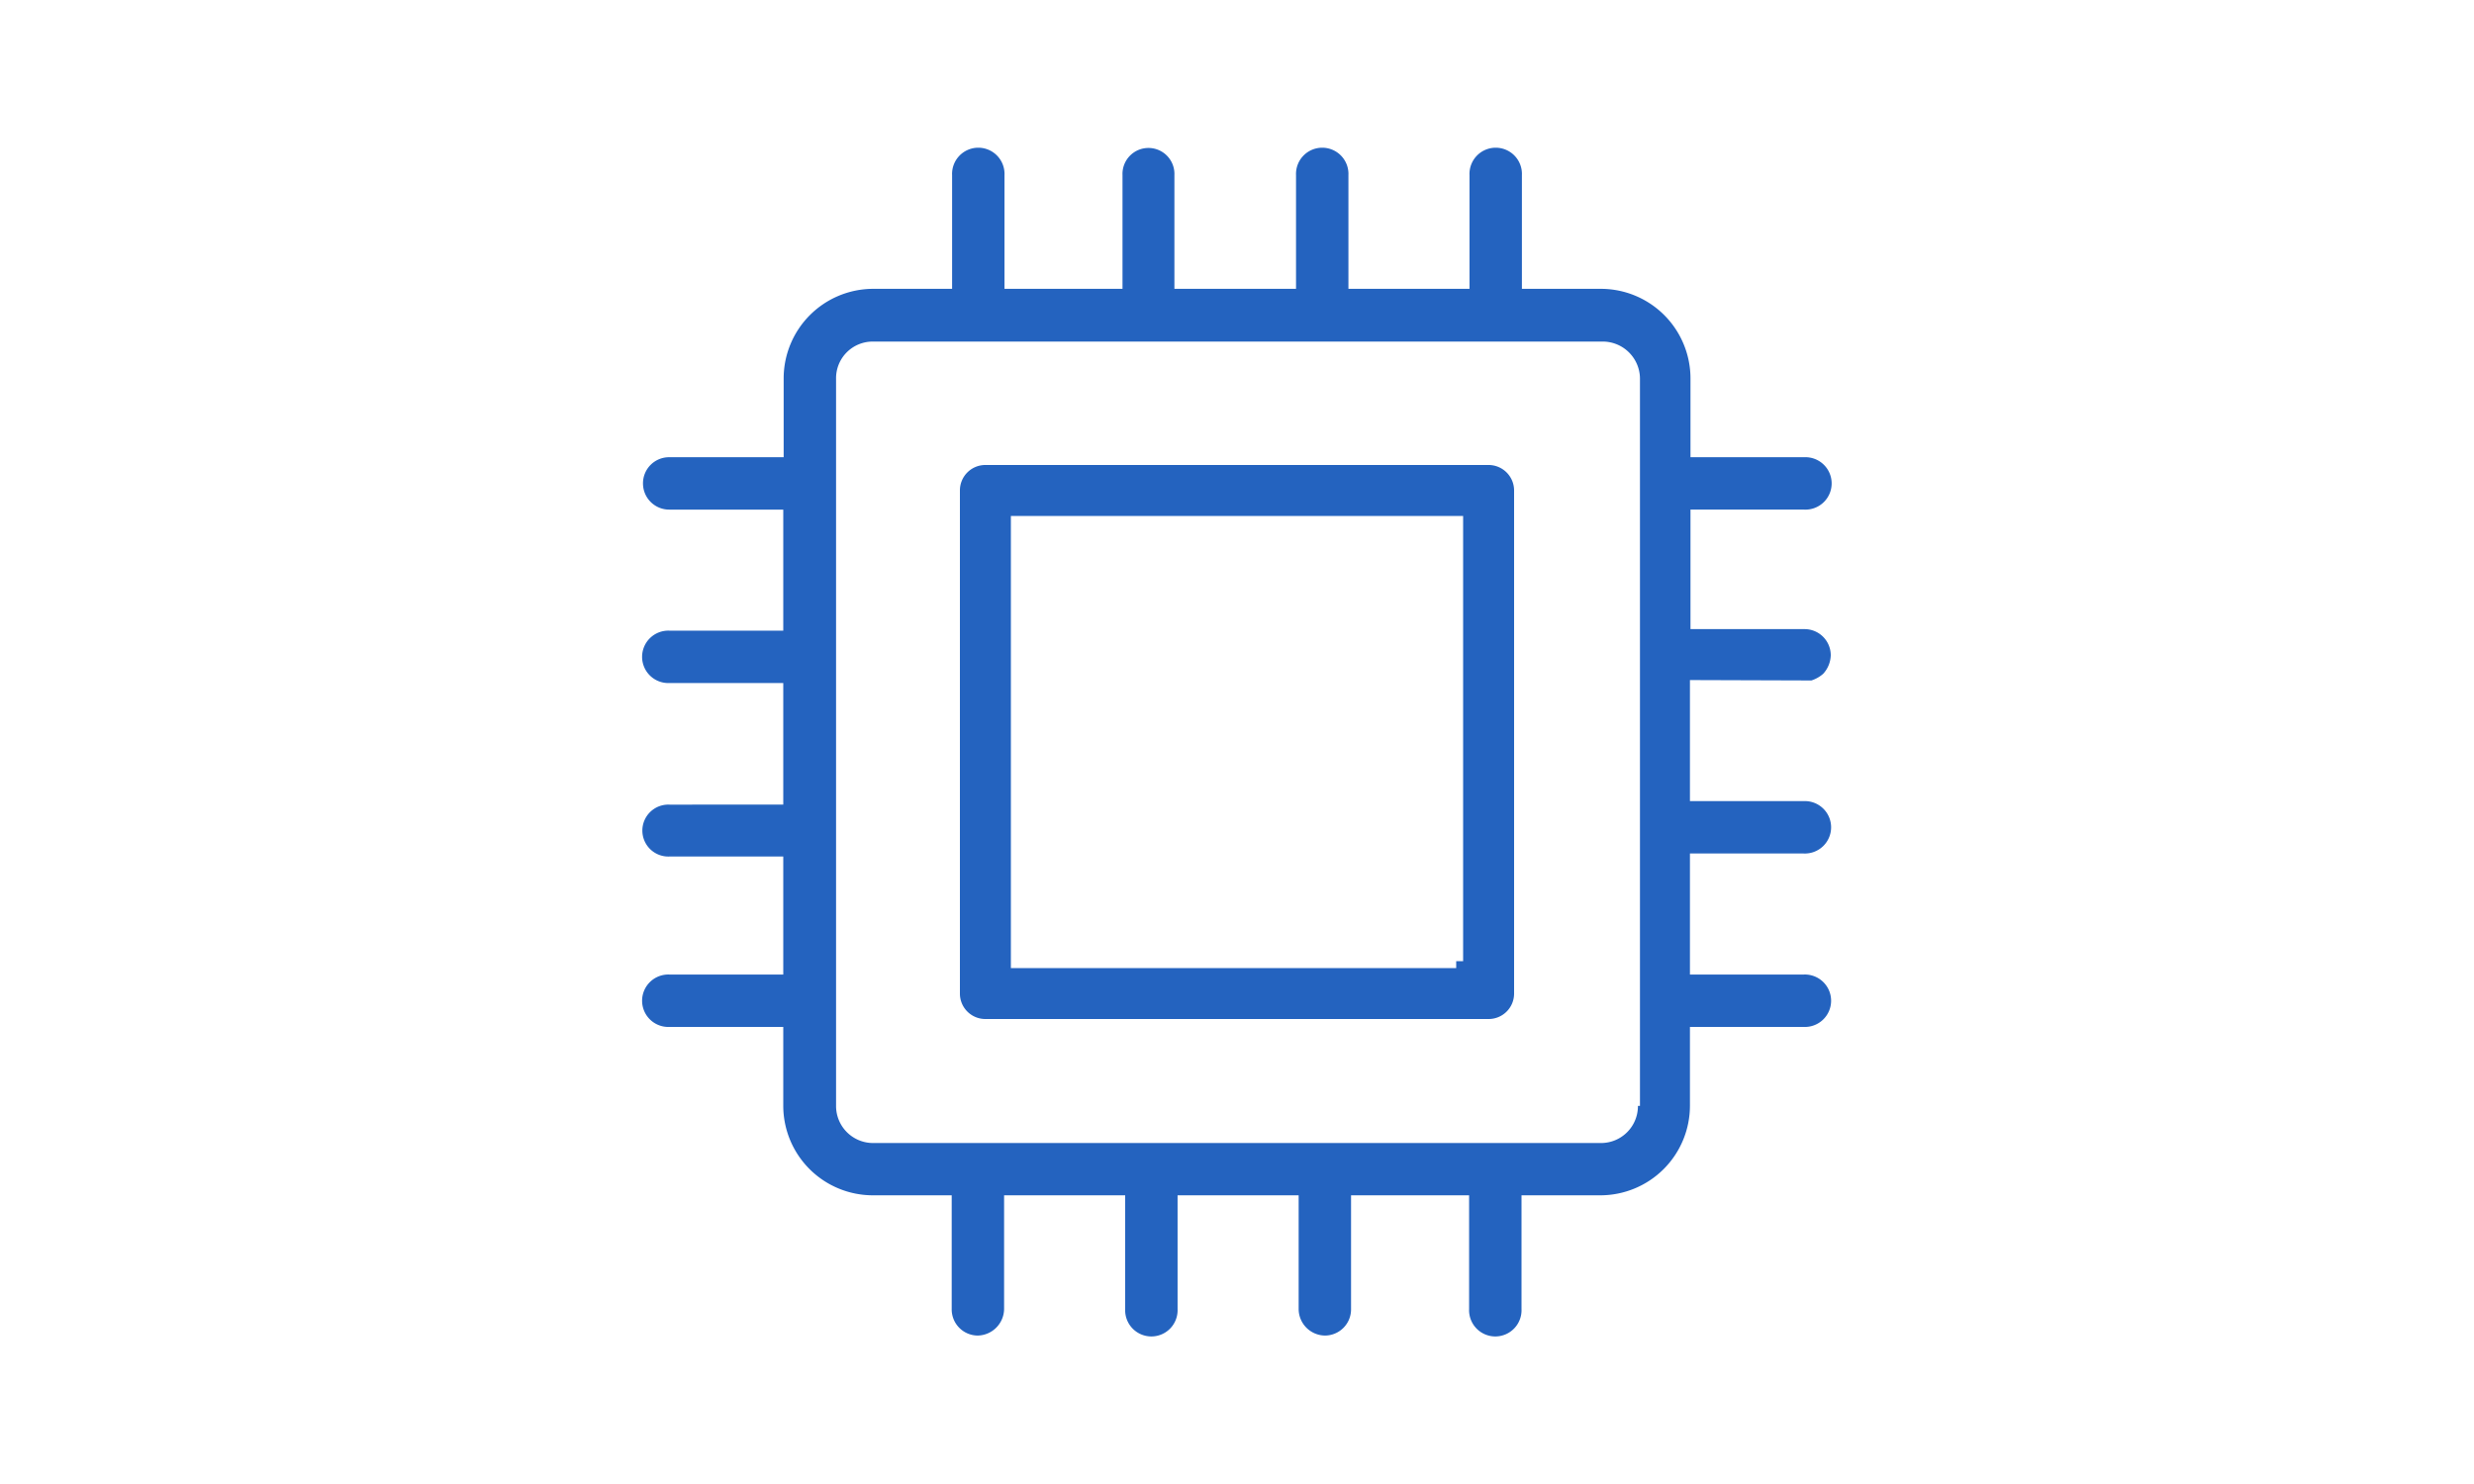 <svg xmlns="http://www.w3.org/2000/svg" xmlns:xlink="http://www.w3.org/1999/xlink" width="50" height="30" viewBox="0 0 30 30">
  <defs>
    <clipPath id="clip-path">
      <rect id="Rectangle_148548" data-name="Rectangle 148548" width="30" height="30" transform="translate(160 193)" fill="#2463bf"/>
    </clipPath>
  </defs>
  <g id="electronics" transform="translate(-160 -193)" clip-path="url(#clip-path)">
    <g id="Mask_Group_27" data-name="Mask Group 27" transform="translate(137.23 60.08)">
      <g id="cpu" transform="translate(25.77 135.92)">
        <g id="Group_4947" data-name="Group 4947" transform="translate(6.4 6.4)">
          <g id="Group_4946" data-name="Group 4946">
            <g id="Path_5470" data-name="Path 5470">
              <path id="Path_8308" data-name="Path 8308" d="M42.52,141.99H32.35a.514.514,0,0,0-.51.52v10.17a.514.514,0,0,0,.52.51H42.52a.514.514,0,0,0,.52-.51V142.51A.516.516,0,0,0,42.52,141.99Zm-9.65,1.03h9.14v9h-.14v.14h-9Z" transform="translate(-31.84 -141.99)" fill="#2463bf"/>
            </g>
          </g>
        </g>
        <g id="Group_4949" data-name="Group 4949">
          <g id="Group_4948" data-name="Group 4948">
            <g id="Path_5471" data-name="Path 5471">
              <path id="Path_8309" data-name="Path 8309" d="M49.379,146.676a.672.672,0,0,0,.237-.134.574.574,0,0,0,.154-.38.529.529,0,0,0-.535-.524h-2.3v-2.416h2.3a.53.53,0,1,0,0-1.059h-2.3v-1.594a1.812,1.812,0,0,0-1.81-1.81H43.528v-2.3a.53.53,0,1,0-1.059,0v2.3H40.022v-2.3a.53.53,0,1,0-1.059,0v2.3H36.505v-2.3a.525.525,0,1,0-1.049,0v2.3H33.071v-2.3a.53.53,0,1,0-1.059,0v2.3H30.418a1.812,1.812,0,0,0-1.81,1.81v1.594H26.3a.527.527,0,0,0-.535.535.529.529,0,0,0,.535.524h2.3v2.447H26.3a.53.53,0,1,0,0,1.059h2.3v2.458H26.3a.525.525,0,1,0,0,1.049h2.3v2.386H26.3a.53.53,0,1,0,0,1.059h2.3v1.594a1.812,1.812,0,0,0,1.81,1.81h1.594v2.3a.529.529,0,0,0,.524.535.544.544,0,0,0,.535-.535v-2.3h2.447v2.3a.53.53,0,1,0,1.059,0v-2.3h2.447v2.3a.538.538,0,0,0,.535.535.529.529,0,0,0,.524-.535v-2.3h2.386v2.3a.53.53,0,1,0,1.059,0v-2.3h1.594a1.812,1.812,0,0,0,1.81-1.81v-1.594h2.3a.53.53,0,1,0,0-1.059h-2.3v-2.447h2.3a.53.53,0,1,0,0-1.059h-2.3v-2.447Zm-3.465,8.6h-.041a.746.746,0,0,1-.74.751H30.418a.748.748,0,0,1-.751-.751v-14.7a.74.74,0,0,1,.74-.751H45.163a.753.753,0,0,1,.751.74Z" transform="translate(-25.77 -135.92)" fill="#2463bf"/>
            </g>
          </g>
        </g>
      </g>
    </g>
  </g>
</svg>
